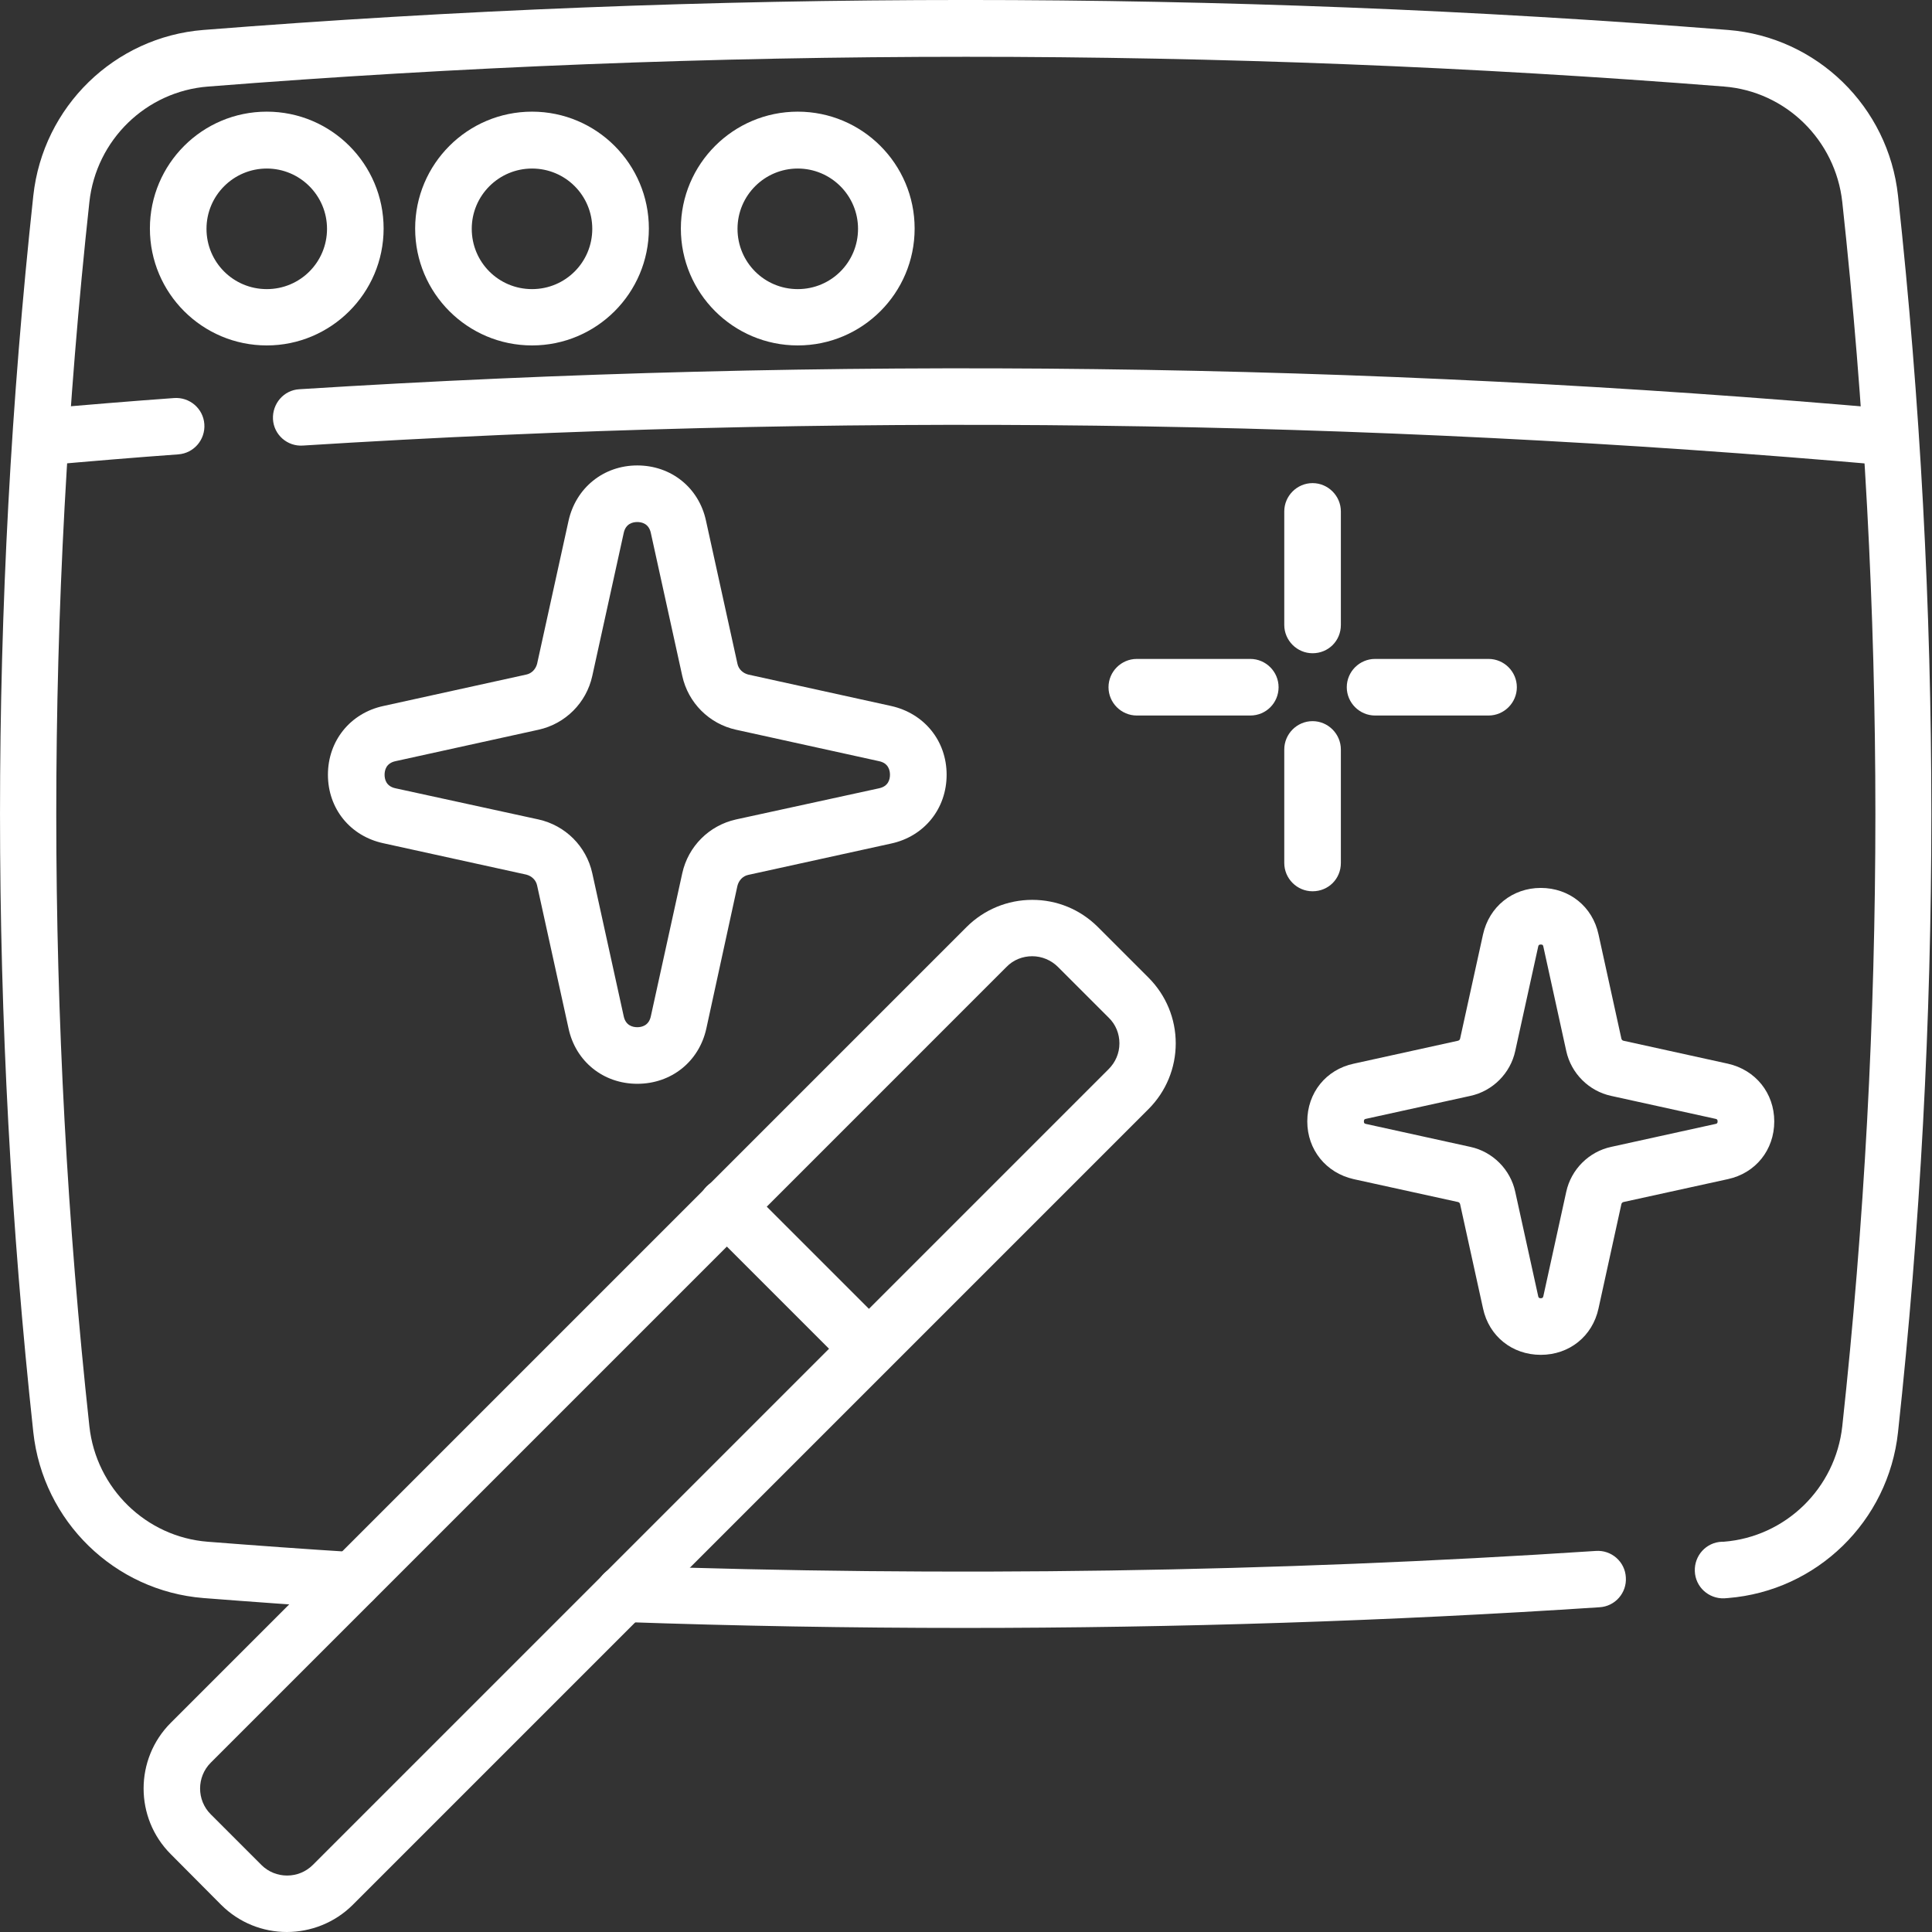 <svg width="34" height="34" viewBox="0 0 34 34" fill="none" xmlns="http://www.w3.org/2000/svg">
<rect x="0" y="0" width="34" height="34" fill="#333333" stroke="none"/>
<path d="M6.214 28.307C6.204 28.307 6.194 28.307 6.184 28.307C5.293 28.252 4.416 28.188 3.58 28.123C2.016 27.998 0.756 26.773 0.586 25.204C-0.195 17.983 -0.195 10.662 0.586 3.445C0.756 1.876 2.016 0.651 3.58 0.527C12.479 -0.176 21.509 -0.176 30.409 0.527C31.973 0.651 33.233 1.876 33.402 3.445C34.184 10.667 34.184 17.988 33.402 25.204C33.233 26.773 31.973 27.998 30.409 28.123C30.389 28.123 30.364 28.128 30.344 28.128C30.07 28.138 29.836 27.929 29.826 27.65C29.816 27.376 30.025 27.142 30.304 27.132C30.314 27.132 30.324 27.132 30.334 27.132C31.425 27.047 32.301 26.191 32.421 25.1C33.198 17.953 33.198 10.701 32.421 3.555C32.301 2.464 31.425 1.607 30.339 1.523C21.489 0.825 12.514 0.825 3.664 1.523C2.569 1.607 1.692 2.464 1.573 3.555C0.796 10.701 0.796 17.953 1.573 25.1C1.692 26.191 2.569 27.047 3.654 27.132C4.486 27.197 5.358 27.261 6.244 27.316C6.518 27.336 6.727 27.57 6.707 27.844C6.692 28.108 6.473 28.307 6.214 28.307Z" fill="white"/>
<path d="M16.973 28.649C14.961 28.649 12.954 28.614 10.957 28.544C10.683 28.534 10.469 28.305 10.479 28.031C10.489 27.757 10.718 27.538 10.992 27.553C16.66 27.752 22.407 27.668 28.084 27.294C28.358 27.274 28.597 27.483 28.612 27.757C28.632 28.031 28.423 28.27 28.149 28.285C24.444 28.529 20.703 28.649 16.973 28.649Z" fill="white"/>
<path d="M4.695 6.079C3.559 6.079 2.638 5.158 2.638 4.022C2.638 2.887 3.559 1.965 4.695 1.965C5.83 1.965 6.751 2.887 6.751 4.022C6.751 5.158 5.825 6.079 4.695 6.079ZM4.695 2.966C4.112 2.966 3.634 3.439 3.634 4.027C3.634 4.615 4.107 5.088 4.695 5.088C5.282 5.088 5.755 4.615 5.755 4.027C5.755 3.439 5.277 2.966 4.695 2.966Z" fill="white"/>
<path d="M14.039 6.079C12.904 6.079 11.982 5.158 11.982 4.022C11.982 2.887 12.904 1.965 14.039 1.965C15.175 1.965 16.096 2.887 16.096 4.022C16.096 5.158 15.175 6.079 14.039 6.079ZM14.039 2.966C13.457 2.966 12.979 3.439 12.979 4.027C12.979 4.615 13.452 5.088 14.039 5.088C14.627 5.088 15.1 4.615 15.1 4.027C15.1 3.439 14.622 2.966 14.039 2.966Z" fill="white"/>
<path d="M9.363 6.079C8.227 6.079 7.306 5.158 7.306 4.022C7.306 2.887 8.227 1.965 9.363 1.965C10.498 1.965 11.419 2.887 11.419 4.022C11.419 5.158 10.498 6.079 9.363 6.079ZM9.363 2.966C8.78 2.966 8.302 3.439 8.302 4.027C8.302 4.615 8.775 5.088 9.363 5.088C9.95 5.088 10.423 4.615 10.423 4.027C10.423 3.439 9.95 2.966 9.363 2.966Z" fill="white"/>
<path d="M33.262 8.19C33.247 8.19 33.232 8.19 33.217 8.19C23.964 7.373 14.586 7.259 5.332 7.841C5.058 7.861 4.819 7.652 4.804 7.378C4.79 7.104 4.994 6.865 5.268 6.85C14.566 6.263 23.999 6.377 33.302 7.199C33.576 7.224 33.78 7.463 33.755 7.737C33.735 7.996 33.516 8.19 33.262 8.19Z" fill="white"/>
<path d="M0.723 8.19C0.469 8.19 0.25 7.996 0.23 7.737C0.205 7.463 0.409 7.219 0.683 7.199C1.52 7.124 2.301 7.06 3.063 7.005C3.337 6.985 3.576 7.189 3.596 7.463C3.616 7.737 3.412 7.976 3.138 7.996C2.376 8.051 1.599 8.116 0.767 8.19C0.753 8.19 0.738 8.19 0.723 8.19Z" fill="white"/>
<path d="M5.047 34C4.629 34 4.211 33.84 3.892 33.522L3.005 32.63C2.368 31.993 2.368 30.957 3.005 30.319L17.01 16.314C17.319 16.006 17.732 15.836 18.166 15.836C18.604 15.836 19.012 16.006 19.321 16.314L20.213 17.206C20.521 17.515 20.691 17.928 20.691 18.361C20.691 18.795 20.521 19.208 20.213 19.517L6.208 33.522C5.889 33.84 5.466 34 5.047 34ZM3.708 31.928L4.599 32.819C4.848 33.069 5.257 33.069 5.506 32.819L19.51 18.815C19.63 18.695 19.7 18.536 19.7 18.361C19.7 18.192 19.635 18.028 19.51 17.908L18.619 17.017C18.499 16.897 18.335 16.828 18.166 16.828C17.996 16.828 17.832 16.892 17.712 17.017L3.708 31.021C3.459 31.271 3.459 31.679 3.708 31.928Z" fill="white"/>
<path d="M15.289 24.226C15.159 24.226 15.034 24.176 14.935 24.081L12.435 21.581C12.241 21.387 12.241 21.073 12.435 20.879C12.629 20.685 12.943 20.685 13.137 20.879L15.637 23.379C15.831 23.573 15.831 23.887 15.637 24.081C15.547 24.181 15.418 24.226 15.289 24.226Z" fill="white"/>
<path d="M27.115 23.843C26.612 23.843 26.203 23.515 26.099 23.027L25.695 21.189C25.69 21.174 25.68 21.159 25.66 21.154L23.823 20.751C23.335 20.641 23.006 20.233 23.006 19.735C23.006 19.232 23.335 18.823 23.823 18.719L25.66 18.315C25.675 18.31 25.69 18.3 25.695 18.28L26.099 16.443C26.208 15.955 26.617 15.626 27.115 15.626C27.618 15.626 28.026 15.955 28.131 16.443L28.534 18.28C28.539 18.295 28.549 18.31 28.569 18.315L30.407 18.719C30.895 18.828 31.224 19.237 31.224 19.735C31.224 20.238 30.895 20.646 30.407 20.751L28.569 21.154C28.554 21.159 28.539 21.169 28.534 21.189L28.131 23.027C28.026 23.515 27.618 23.843 27.115 23.843ZM27.115 16.622C27.08 16.622 27.075 16.637 27.07 16.657L26.666 18.494C26.582 18.888 26.268 19.202 25.875 19.286L24.037 19.69C24.017 19.695 24.002 19.7 24.002 19.735C24.002 19.77 24.017 19.774 24.037 19.779L25.875 20.183C26.268 20.267 26.582 20.581 26.666 20.975L27.07 22.812C27.075 22.832 27.08 22.847 27.115 22.847C27.149 22.847 27.154 22.832 27.16 22.812L27.563 20.975C27.648 20.581 27.961 20.267 28.355 20.183L30.192 19.779C30.212 19.774 30.227 19.77 30.227 19.735C30.227 19.7 30.212 19.695 30.192 19.69L28.355 19.286C27.961 19.202 27.648 18.888 27.563 18.494L27.16 16.657C27.154 16.632 27.149 16.622 27.115 16.622Z" fill="white"/>
<path d="M11.215 19.073C10.617 19.073 10.129 18.679 10.005 18.097L9.452 15.582C9.432 15.487 9.357 15.417 9.263 15.392L6.748 14.84C6.165 14.715 5.771 14.232 5.771 13.634C5.771 13.037 6.165 12.549 6.748 12.424L9.263 11.871C9.357 11.851 9.427 11.777 9.452 11.682L10.005 9.167C10.134 8.584 10.622 8.191 11.215 8.191C11.813 8.191 12.301 8.584 12.425 9.167L12.978 11.682C12.998 11.777 13.073 11.846 13.167 11.871L15.682 12.424C16.265 12.554 16.659 13.037 16.659 13.634C16.659 14.232 16.265 14.72 15.682 14.845L13.167 15.397C13.073 15.417 13.003 15.492 12.978 15.587L12.43 18.102C12.301 18.684 11.813 19.073 11.215 19.073ZM11.215 9.187C11.14 9.187 11.011 9.212 10.976 9.381L10.423 11.896C10.319 12.369 9.95 12.738 9.477 12.842L6.962 13.395C6.792 13.43 6.768 13.56 6.768 13.634C6.768 13.709 6.792 13.838 6.962 13.873L9.477 14.421C9.95 14.526 10.319 14.894 10.423 15.367L10.976 17.883C11.011 18.052 11.14 18.077 11.215 18.077C11.29 18.077 11.419 18.052 11.454 17.883L12.007 15.367C12.111 14.894 12.48 14.526 12.953 14.421L15.468 13.873C15.638 13.838 15.662 13.709 15.662 13.634C15.662 13.56 15.638 13.43 15.468 13.395L12.953 12.842C12.48 12.738 12.111 12.369 12.007 11.896L11.454 9.381C11.419 9.212 11.29 9.187 11.215 9.187Z" fill="white"/>
<path d="M23.099 11.496C22.825 11.496 22.601 11.271 22.601 10.998V9C22.601 8.727 22.825 8.502 23.099 8.502C23.372 8.502 23.597 8.727 23.597 9V10.998C23.597 11.277 23.378 11.496 23.099 11.496Z" fill="white"/>
<path d="M23.099 15.685C22.825 15.685 22.601 15.461 22.601 15.187V13.19C22.601 12.916 22.825 12.691 23.099 12.691C23.372 12.691 23.597 12.916 23.597 13.19V15.187C23.597 15.466 23.378 15.685 23.099 15.685Z" fill="white"/>
<path d="M26.196 12.592H24.199C23.925 12.592 23.701 12.367 23.701 12.094C23.701 11.82 23.925 11.596 24.199 11.596H26.196C26.47 11.596 26.694 11.82 26.694 12.094C26.694 12.367 26.47 12.592 26.196 12.592Z" fill="white"/>
<path d="M22.003 12.592H20.006C19.732 12.592 19.508 12.368 19.508 12.094C19.508 11.82 19.732 11.596 20.006 11.596H22.003C22.277 11.596 22.501 11.82 22.501 12.094C22.501 12.368 22.282 12.592 22.003 12.592Z" fill="white"/>
</svg>
